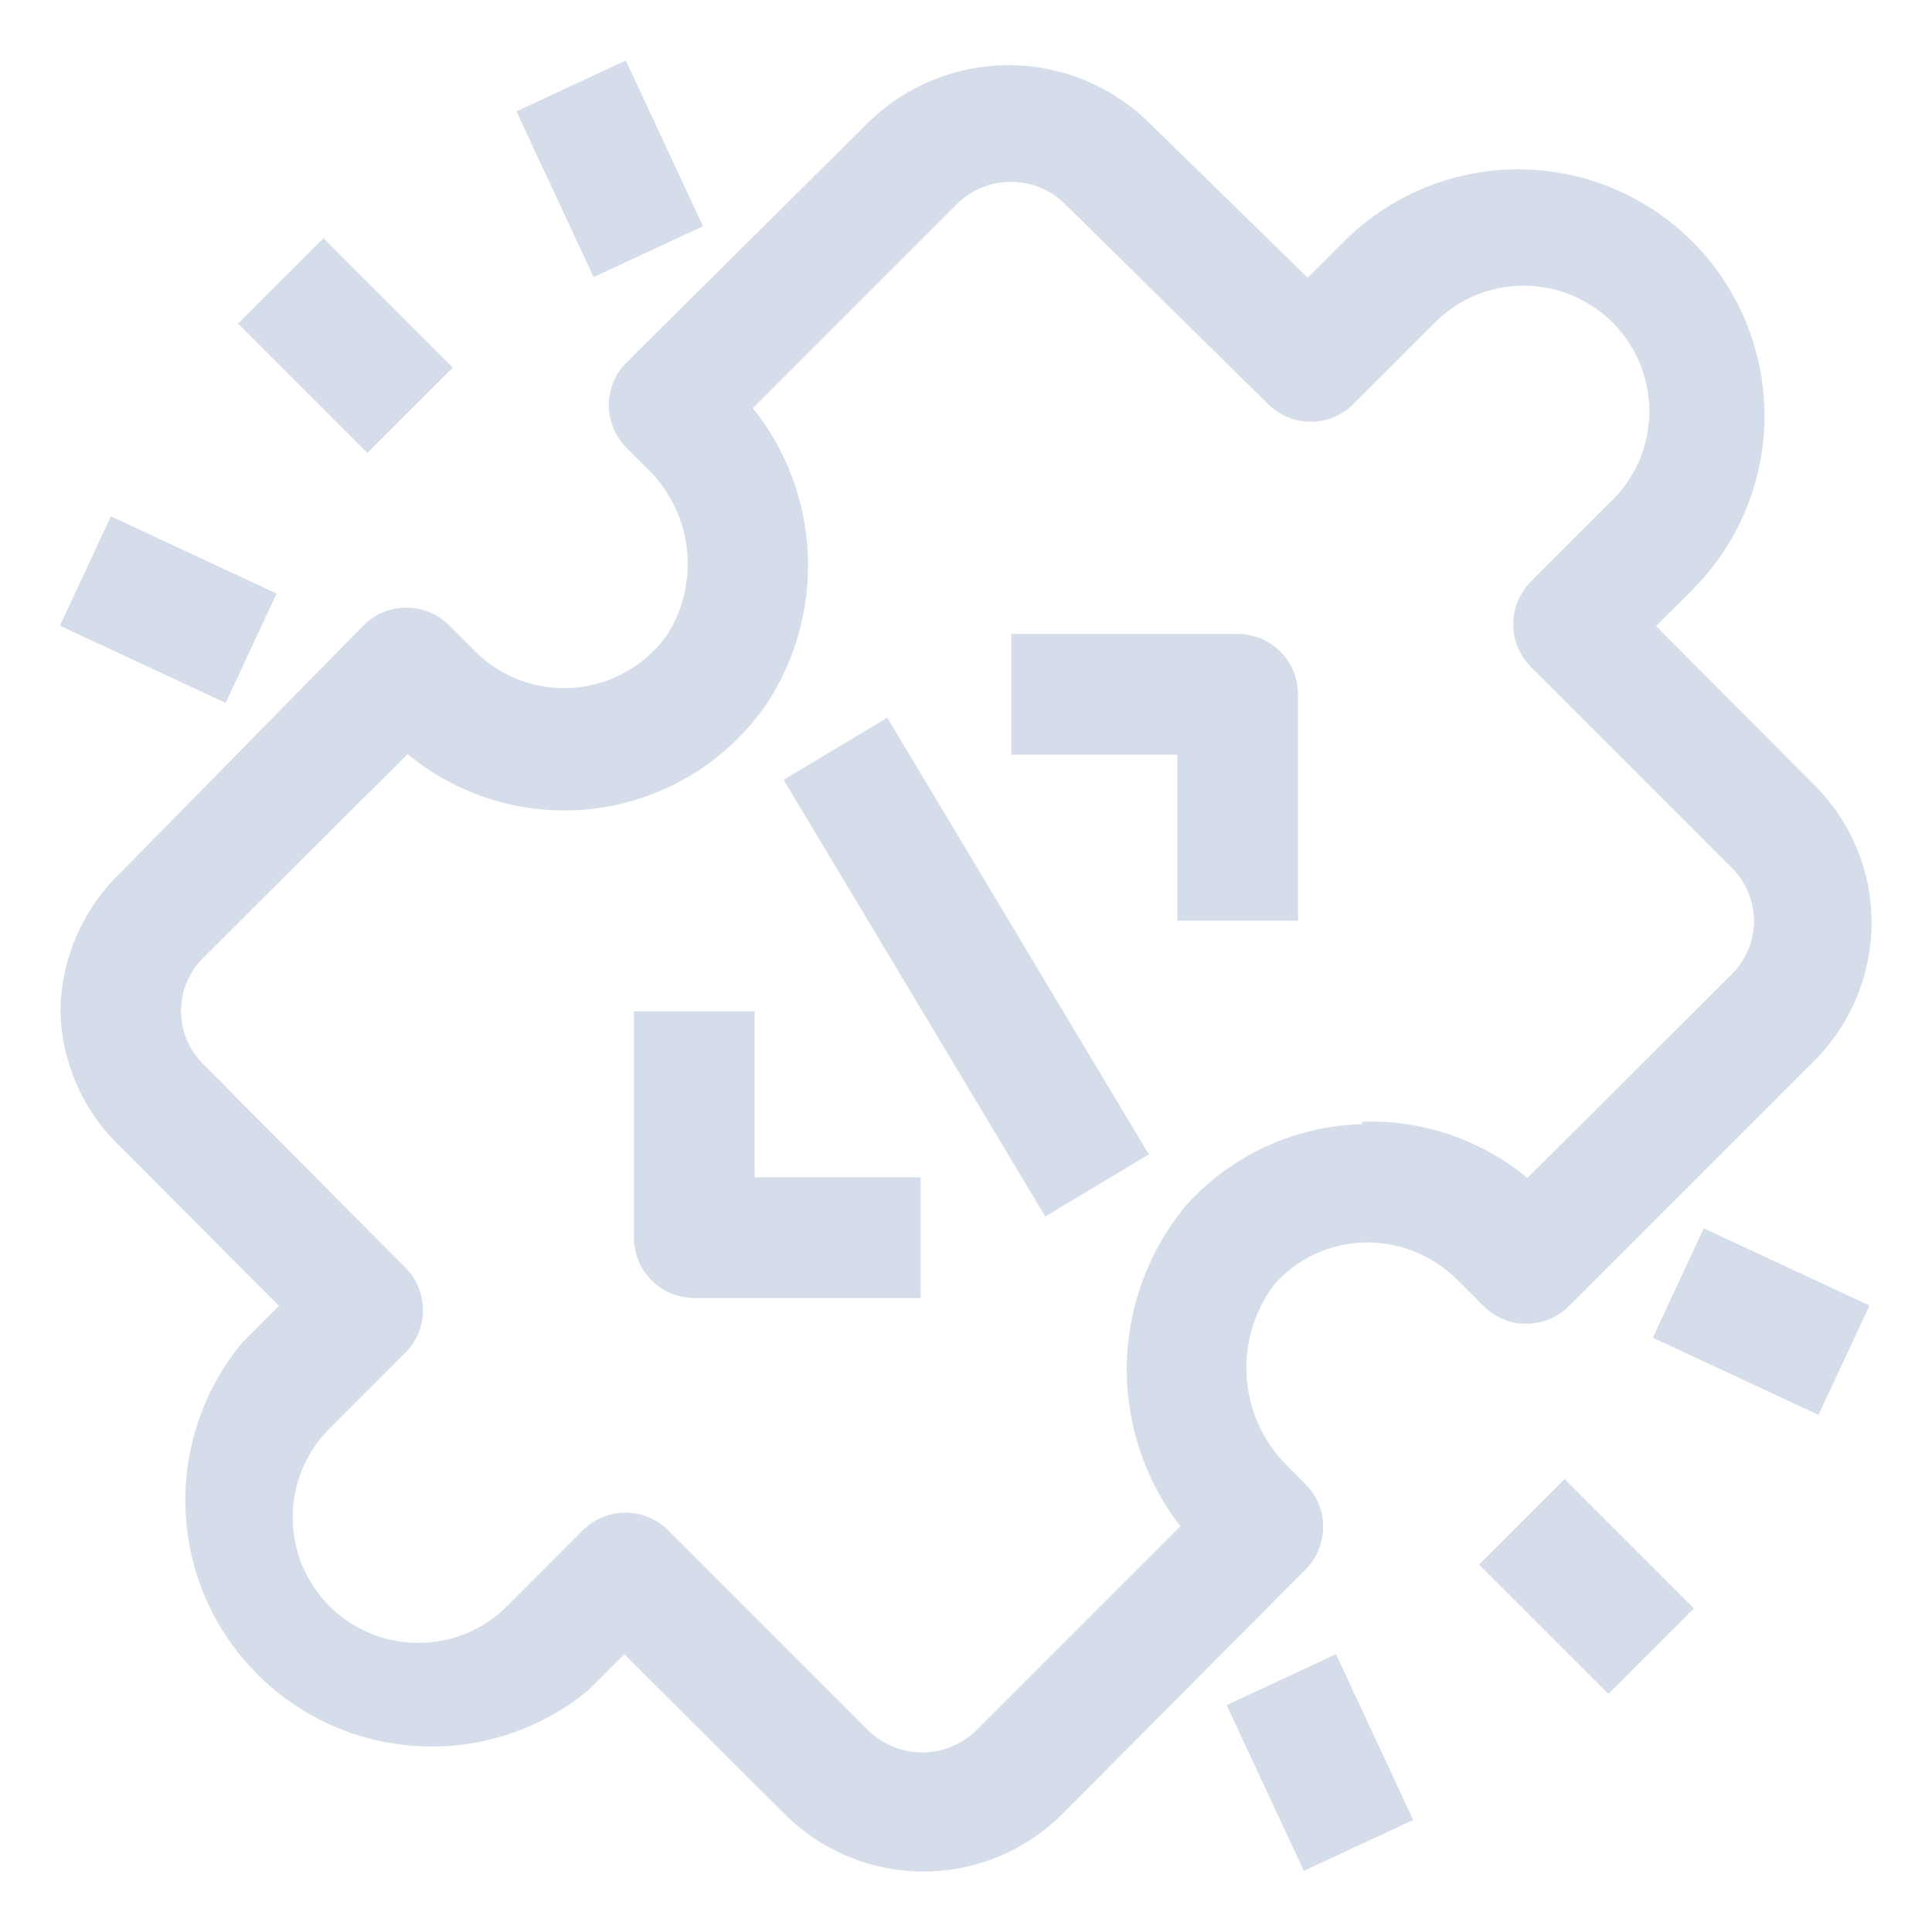 <svg width="23" height="23" viewBox="0 0 23 23" fill="none" xmlns="http://www.w3.org/2000/svg">
<g clip-path="url(#clip0_170_2895)">
<path d="M18.688 15.539L21.613 12.614C22.044 12.175 22.284 11.583 22.281 10.968C22.277 10.358 22.032 9.774 21.598 9.344L19.715 7.453L20.147 7.022C20.419 6.75 20.635 6.427 20.782 6.071C20.93 5.715 21.006 5.334 21.006 4.949C21.006 4.564 20.93 4.182 20.782 3.826C20.635 3.471 20.419 3.147 20.147 2.875C19.874 2.603 19.551 2.387 19.195 2.239C18.839 2.092 18.458 2.016 18.073 2.016C17.688 2.016 17.306 2.092 16.951 2.239C16.595 2.387 16.272 2.603 15.999 2.875L15.568 3.306L13.656 1.438C13.212 1.013 12.621 0.776 12.007 0.776C11.392 0.776 10.801 1.013 10.357 1.438L7.461 4.313C7.393 4.379 7.34 4.459 7.303 4.546C7.267 4.634 7.248 4.728 7.248 4.823C7.248 4.918 7.267 5.012 7.303 5.099C7.34 5.187 7.393 5.266 7.461 5.333L7.683 5.556C7.952 5.806 8.125 6.141 8.173 6.504C8.222 6.867 8.143 7.236 7.949 7.547C7.824 7.727 7.661 7.878 7.471 7.988C7.282 8.099 7.07 8.166 6.852 8.186C6.633 8.206 6.413 8.178 6.206 8.103C6 8.029 5.812 7.91 5.657 7.755L5.348 7.446C5.281 7.379 5.201 7.325 5.114 7.289C5.026 7.252 4.932 7.234 4.837 7.234C4.742 7.234 4.648 7.252 4.561 7.289C4.473 7.325 4.394 7.379 4.327 7.446L1.438 10.386C1.215 10.599 1.037 10.855 0.914 11.137C0.79 11.42 0.724 11.724 0.719 12.032C0.725 12.337 0.792 12.637 0.916 12.916C1.039 13.195 1.216 13.446 1.438 13.656L3.321 15.547L2.889 15.978C2.421 16.538 2.178 17.253 2.209 17.983C2.239 18.713 2.541 19.405 3.056 19.924C3.57 20.443 4.26 20.751 4.989 20.788C5.719 20.826 6.436 20.589 7.001 20.125L7.432 19.694L9.344 21.599C9.782 22.035 10.375 22.28 10.993 22.28C11.612 22.28 12.205 22.035 12.643 21.599L15.539 18.688C15.607 18.621 15.66 18.541 15.697 18.454C15.733 18.366 15.752 18.272 15.752 18.177C15.752 18.082 15.733 17.988 15.697 17.901C15.66 17.813 15.607 17.734 15.539 17.667L15.317 17.444C15.037 17.163 14.868 16.789 14.841 16.393C14.815 15.997 14.933 15.604 15.173 15.288C15.307 15.136 15.472 15.013 15.656 14.928C15.841 14.843 16.041 14.796 16.244 14.792C16.447 14.787 16.649 14.824 16.838 14.899C17.027 14.975 17.199 15.087 17.343 15.23L17.652 15.539C17.72 15.609 17.8 15.664 17.889 15.702C17.978 15.74 18.073 15.759 18.17 15.759C18.267 15.759 18.362 15.74 18.451 15.702C18.54 15.664 18.62 15.609 18.688 15.539ZM16.222 13.383C15.823 13.392 15.431 13.483 15.069 13.65C14.707 13.817 14.382 14.056 14.116 14.354C13.674 14.888 13.426 15.557 13.414 16.25C13.403 16.944 13.627 17.621 14.052 18.17L11.608 20.614C11.437 20.773 11.213 20.862 10.979 20.862C10.745 20.862 10.521 20.773 10.35 20.614L7.957 18.22C7.89 18.153 7.81 18.099 7.723 18.063C7.635 18.026 7.541 18.008 7.446 18.008C7.351 18.008 7.257 18.026 7.17 18.063C7.082 18.099 7.003 18.153 6.936 18.22L6.002 19.155C5.718 19.42 5.343 19.565 4.955 19.558C4.567 19.552 4.197 19.395 3.922 19.121C3.648 18.846 3.491 18.476 3.485 18.088C3.478 17.7 3.623 17.325 3.888 17.042L4.823 16.107C4.89 16.04 4.944 15.961 4.98 15.873C5.017 15.786 5.035 15.692 5.035 15.597C5.035 15.502 5.017 15.408 4.98 15.32C4.944 15.233 4.89 15.153 4.823 15.087L2.415 12.664C2.249 12.497 2.155 12.271 2.155 12.036C2.155 11.8 2.249 11.574 2.415 11.407L4.852 8.977C5.164 9.235 5.526 9.426 5.916 9.537C6.306 9.647 6.714 9.676 7.116 9.621C7.517 9.565 7.903 9.427 8.248 9.215C8.593 9.003 8.89 8.721 9.121 8.388C9.472 7.859 9.645 7.232 9.617 6.598C9.589 5.963 9.36 5.354 8.963 4.859L11.407 2.415C11.576 2.254 11.801 2.164 12.036 2.164C12.27 2.164 12.495 2.254 12.664 2.415L15.094 4.808C15.161 4.876 15.24 4.929 15.328 4.966C15.415 5.002 15.509 5.021 15.604 5.021C15.699 5.021 15.793 5.002 15.88 4.966C15.968 4.929 16.048 4.876 16.114 4.808L17.049 3.874C17.186 3.728 17.351 3.611 17.534 3.529C17.717 3.448 17.915 3.405 18.115 3.401C18.316 3.398 18.515 3.435 18.701 3.51C18.886 3.586 19.055 3.697 19.197 3.839C19.339 3.981 19.45 4.15 19.526 4.335C19.601 4.521 19.638 4.72 19.635 4.921C19.631 5.121 19.588 5.319 19.507 5.502C19.425 5.685 19.308 5.85 19.162 5.987L18.227 6.922C18.16 6.988 18.107 7.068 18.07 7.155C18.034 7.243 18.015 7.337 18.015 7.432C18.015 7.527 18.034 7.621 18.07 7.708C18.107 7.796 18.16 7.875 18.227 7.942L20.621 10.336C20.787 10.503 20.881 10.729 20.881 10.964C20.881 11.2 20.787 11.426 20.621 11.594L18.184 14.023C17.63 13.565 16.926 13.327 16.208 13.354L16.222 13.383Z" fill="#D6DDEA"/>
<path d="M8.984 12.039H7.547V14.734C7.547 14.925 7.623 15.108 7.757 15.243C7.892 15.377 8.075 15.453 8.266 15.453H10.961V14.016H8.984V12.039Z" fill="#D6DDEA"/>
<path d="M14.734 7.547H12.039V8.984H14.016V10.961H15.453V8.266C15.453 8.075 15.377 7.892 15.243 7.757C15.108 7.623 14.925 7.547 14.734 7.547Z" fill="#D6DDEA"/>
<path d="M9.329 9.283L10.563 8.544L13.677 13.743L12.444 14.482L9.329 9.283Z" fill="#D6DDEA"/>
<path d="M17.608 18.625L18.625 17.608L20.165 19.148L19.148 20.165L17.608 18.625Z" fill="#D6DDEA"/>
<path d="M14.603 20.299L15.905 19.693L16.824 21.666L15.522 22.272L14.603 20.299Z" fill="#D6DDEA"/>
<path d="M19.676 15.925L20.283 14.623L22.256 15.542L21.649 16.844L19.676 15.925Z" fill="#D6DDEA"/>
<path d="M2.834 3.852L3.851 2.836L5.391 4.376L4.374 5.392L2.834 3.852Z" fill="#D6DDEA"/>
<path d="M6.148 1.326L7.45 0.72L8.369 2.693L7.067 3.299L6.148 1.326Z" fill="#D6DDEA"/>
<path d="M0.713 7.449L1.32 6.147L3.293 7.066L2.686 8.368L0.713 7.449Z" fill="#D6DDEA"/>
</g>
<defs>
<clipPath id="clip0_170_2895">
<rect width="23" height="23" fill="white"/>
</clipPath>
</defs>
</svg>
